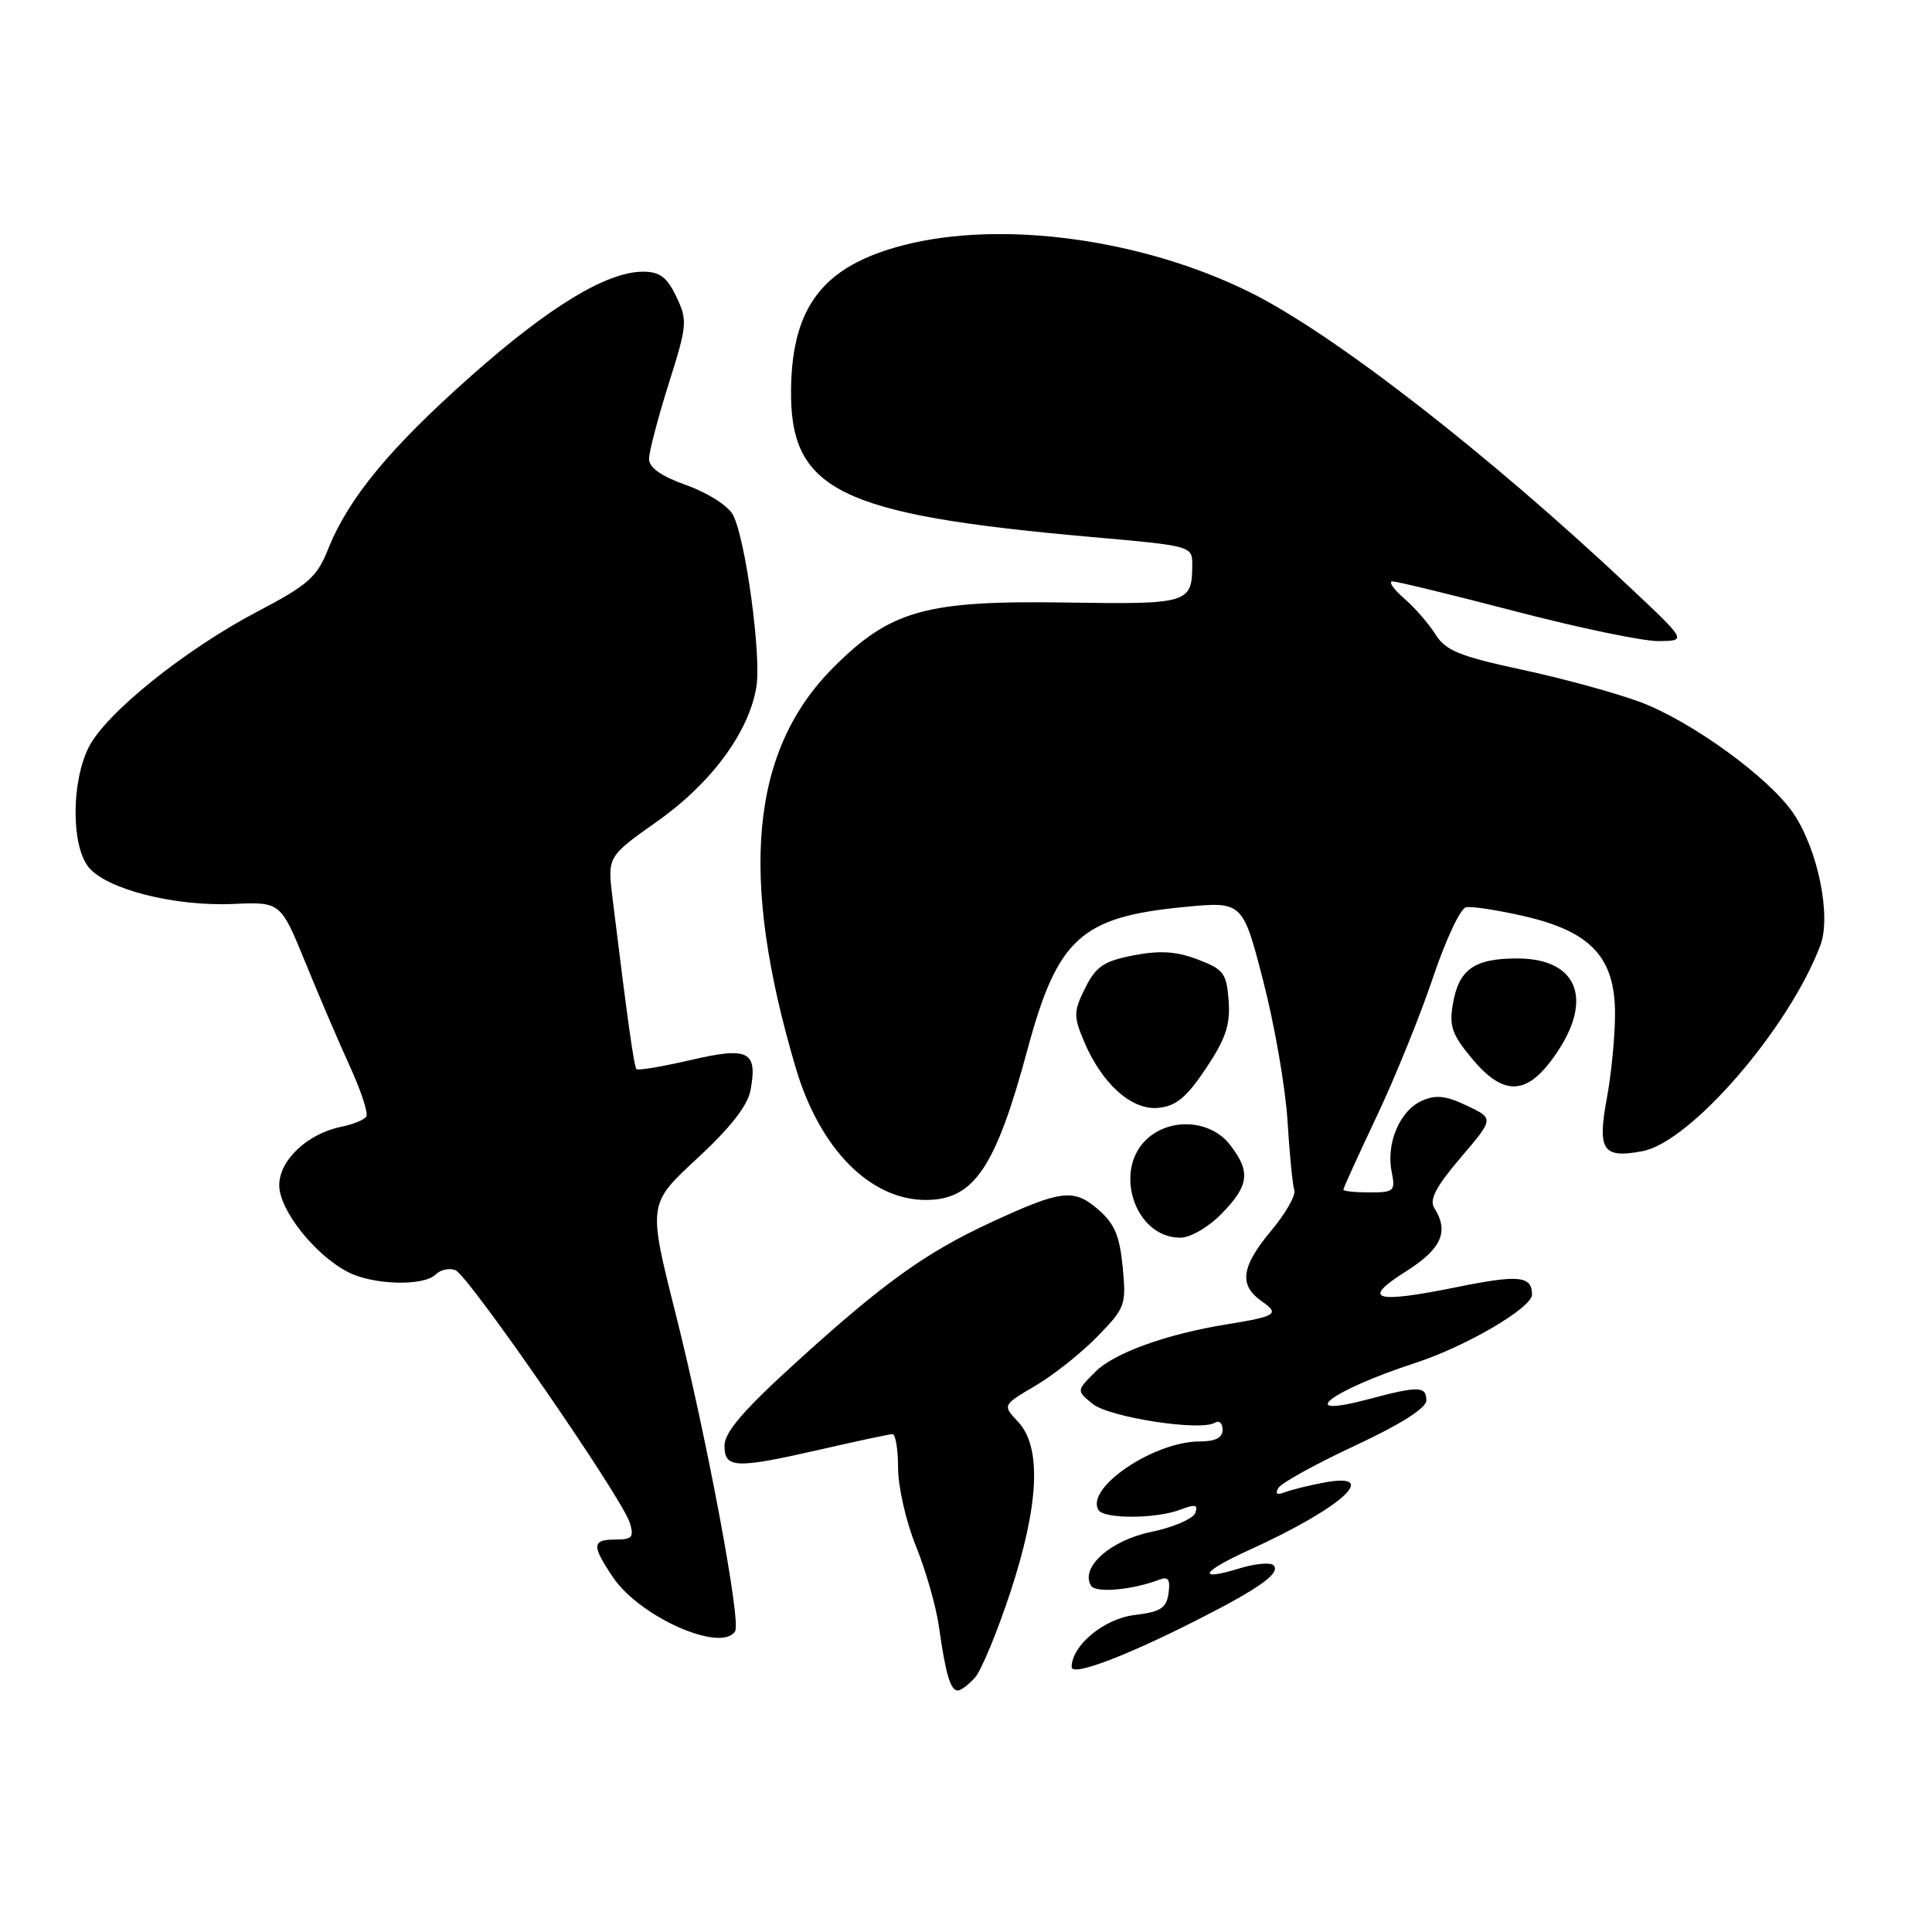 <?xml version="1.0" encoding="UTF-8" standalone="no"?>
<!DOCTYPE svg PUBLIC "-//W3C//DTD SVG 1.1//EN" "http://www.w3.org/Graphics/SVG/1.1/DTD/svg11.dtd" >
<svg xmlns="http://www.w3.org/2000/svg" xmlns:xlink="http://www.w3.org/1999/xlink" version="1.1" viewBox="0 0 256 256">
 <g >
 <path fill="currentColor"
d=" M 129.22 222.25 C 130.05 221.29 132.15 216.22 133.87 211.00 C 137.69 199.41 138.04 191.74 134.91 188.41 C 132.83 186.19 132.83 186.19 137.16 183.64 C 139.55 182.24 143.25 179.31 145.38 177.12 C 149.11 173.31 149.25 172.92 148.76 167.88 C 148.36 163.73 147.67 162.11 145.49 160.24 C 142.26 157.46 140.63 157.66 131.27 161.99 C 122.70 165.96 117.13 169.95 105.75 180.28 C 98.51 186.85 96.00 189.76 96.00 191.57 C 96.00 194.60 97.47 194.64 109.00 192.00 C 113.67 190.93 117.84 190.04 118.25 190.03 C 118.66 190.01 119.00 192.03 119.00 194.52 C 119.00 197.01 120.06 201.65 121.36 204.85 C 122.66 208.05 124.04 212.87 124.42 215.58 C 125.31 221.86 125.94 224.00 126.91 224.00 C 127.34 224.00 128.38 223.21 129.22 222.25 Z  M 158.73 214.60 C 166.91 210.45 169.75 208.41 168.75 207.41 C 168.34 207.00 166.33 207.18 164.30 207.80 C 158.45 209.60 159.14 208.28 165.60 205.35 C 177.81 199.79 183.10 195.01 175.43 196.45 C 173.46 196.82 171.14 197.39 170.26 197.73 C 169.19 198.14 168.91 197.95 169.41 197.14 C 169.82 196.48 174.39 193.96 179.58 191.54 C 185.60 188.73 189.00 186.57 189.00 185.57 C 189.00 183.65 187.97 183.63 181.25 185.42 C 171.37 188.05 176.30 184.26 187.50 180.61 C 194.24 178.42 203.00 173.29 203.00 171.54 C 203.00 169.06 201.27 168.88 193.08 170.54 C 182.08 172.77 180.32 172.24 186.26 168.49 C 191.02 165.49 192.04 163.20 190.04 160.04 C 189.37 158.97 190.30 157.19 193.55 153.39 C 197.97 148.21 197.97 148.21 194.36 146.50 C 191.53 145.16 190.24 145.03 188.36 145.88 C 185.47 147.20 183.65 151.49 184.40 155.25 C 184.92 157.83 184.73 158.00 181.47 158.00 C 179.56 158.00 178.00 157.84 178.00 157.63 C 178.00 157.43 180.00 153.05 182.44 147.88 C 184.88 142.72 188.23 134.45 189.89 129.50 C 191.55 124.55 193.51 120.37 194.25 120.22 C 194.99 120.06 198.50 120.60 202.05 121.42 C 210.83 123.46 214.00 126.88 214.00 134.33 C 214.00 137.25 213.52 142.25 212.93 145.44 C 211.63 152.43 212.36 153.53 217.62 152.54 C 224.02 151.34 237.06 136.26 241.21 125.25 C 242.67 121.38 240.89 112.62 237.66 107.81 C 234.50 103.10 224.16 95.58 217.35 93.03 C 214.16 91.84 207.11 89.90 201.67 88.74 C 193.36 86.95 191.54 86.20 190.20 84.05 C 189.32 82.65 187.46 80.50 186.05 79.29 C 184.65 78.07 183.95 77.06 184.50 77.04 C 185.05 77.02 192.38 78.81 200.79 81.00 C 209.20 83.20 217.75 84.98 219.79 84.95 C 223.50 84.91 223.50 84.91 216.00 77.85 C 197.13 60.09 176.62 44.16 165.61 38.72 C 151.29 31.63 132.65 29.12 119.64 32.51 C 109.16 35.24 105.00 40.53 104.82 51.40 C 104.59 64.97 111.04 68.18 144.57 71.15 C 158.00 72.34 158.00 72.34 157.98 74.92 C 157.95 79.93 157.43 80.09 141.42 79.84 C 122.69 79.54 118.03 80.84 110.44 88.43 C 99.43 99.43 97.88 116.05 105.47 141.60 C 108.64 152.25 115.31 159.00 122.68 159.00 C 129.04 159.00 131.93 154.74 136.14 139.09 C 140.12 124.34 143.22 121.51 156.83 120.19 C 164.66 119.43 164.66 119.43 167.38 129.97 C 168.88 135.76 170.33 144.10 170.60 148.50 C 170.87 152.90 171.28 157.04 171.50 157.71 C 171.73 158.38 170.35 160.78 168.45 163.06 C 164.46 167.84 164.12 170.27 167.17 172.41 C 169.61 174.12 169.16 174.41 162.50 175.49 C 154.58 176.77 147.62 179.28 145.15 181.76 C 142.63 184.28 142.63 184.28 144.78 186.02 C 146.99 187.81 159.09 189.68 160.97 188.52 C 161.54 188.17 162.00 188.58 162.00 189.44 C 162.00 190.51 161.05 191.00 158.97 191.00 C 152.88 191.00 143.76 197.18 145.56 200.09 C 146.30 201.29 153.19 201.26 156.39 200.04 C 158.40 199.28 158.80 199.37 158.37 200.49 C 158.07 201.26 155.43 202.39 152.49 203.00 C 147.09 204.12 143.09 207.72 144.57 210.12 C 145.19 211.12 150.06 210.68 153.66 209.30 C 154.80 208.86 155.09 209.31 154.84 211.11 C 154.56 213.09 153.79 213.58 150.33 214.00 C 146.29 214.48 142.00 218.04 142.00 220.89 C 142.00 222.17 149.05 219.52 158.73 214.60 Z  M 97.41 216.14 C 98.22 214.84 93.62 190.34 89.51 174.01 C 85.86 159.53 85.86 159.53 92.37 153.51 C 96.73 149.48 99.06 146.51 99.44 144.50 C 100.41 139.28 99.22 138.67 91.51 140.46 C 87.77 141.33 84.54 141.87 84.34 141.67 C 84.01 141.34 83.16 135.27 81.16 119.00 C 80.49 113.50 80.49 113.50 87.12 108.81 C 94.29 103.74 99.26 96.98 100.23 90.99 C 100.90 86.84 98.78 71.32 97.12 68.22 C 96.47 67.01 93.78 65.30 90.98 64.30 C 87.63 63.11 86.00 61.97 86.00 60.82 C 86.00 59.87 87.17 55.40 88.60 50.87 C 91.06 43.08 91.12 42.47 89.62 39.32 C 88.38 36.72 87.42 36.00 85.21 36.00 C 80.40 36.00 72.77 40.63 62.35 49.88 C 51.63 59.40 46.18 66.00 43.47 72.78 C 41.99 76.49 40.82 77.51 34.14 81.02 C 24.51 86.07 14.03 94.50 11.75 99.02 C 9.44 103.63 9.43 112.09 11.75 114.92 C 14.12 117.83 23.13 120.12 30.84 119.78 C 37.18 119.50 37.18 119.50 40.45 127.50 C 42.24 131.90 44.91 138.12 46.37 141.32 C 47.84 144.52 48.81 147.50 48.54 147.94 C 48.27 148.38 46.78 148.99 45.24 149.30 C 40.76 150.20 37.00 153.73 37.00 157.04 C 37.00 160.33 41.70 166.27 46.10 168.55 C 49.44 170.28 56.14 170.46 57.73 168.87 C 58.36 168.24 59.53 167.99 60.34 168.30 C 62.06 168.96 82.41 198.43 83.44 201.75 C 84.04 203.68 83.77 204.00 81.57 204.00 C 78.42 204.00 78.37 204.77 81.25 209.03 C 84.81 214.29 95.62 219.05 97.41 216.14 Z  M 161.88 160.81 C 165.54 157.07 165.75 155.22 162.93 151.63 C 160.45 148.48 155.32 148.06 152.17 150.75 C 147.37 154.83 150.29 164.00 156.38 164.00 C 157.74 164.00 160.10 162.63 161.88 160.81 Z  M 159.80 141.56 C 162.41 137.65 163.04 135.79 162.80 132.60 C 162.53 128.95 162.14 128.43 158.69 127.13 C 155.86 126.05 153.69 125.92 150.19 126.59 C 146.26 127.35 145.23 128.05 143.80 130.90 C 142.26 133.99 142.24 134.65 143.60 137.90 C 145.98 143.59 149.93 147.14 153.48 146.80 C 155.84 146.57 157.22 145.42 159.80 141.56 Z  M 205.44 140.67 C 211.34 132.93 209.43 127.00 201.04 127.00 C 195.35 127.00 193.31 128.43 192.52 133.00 C 192.00 135.94 192.40 137.10 195.03 140.25 C 199.02 145.05 202.01 145.17 205.44 140.67 Z "/>
</g>
</svg>